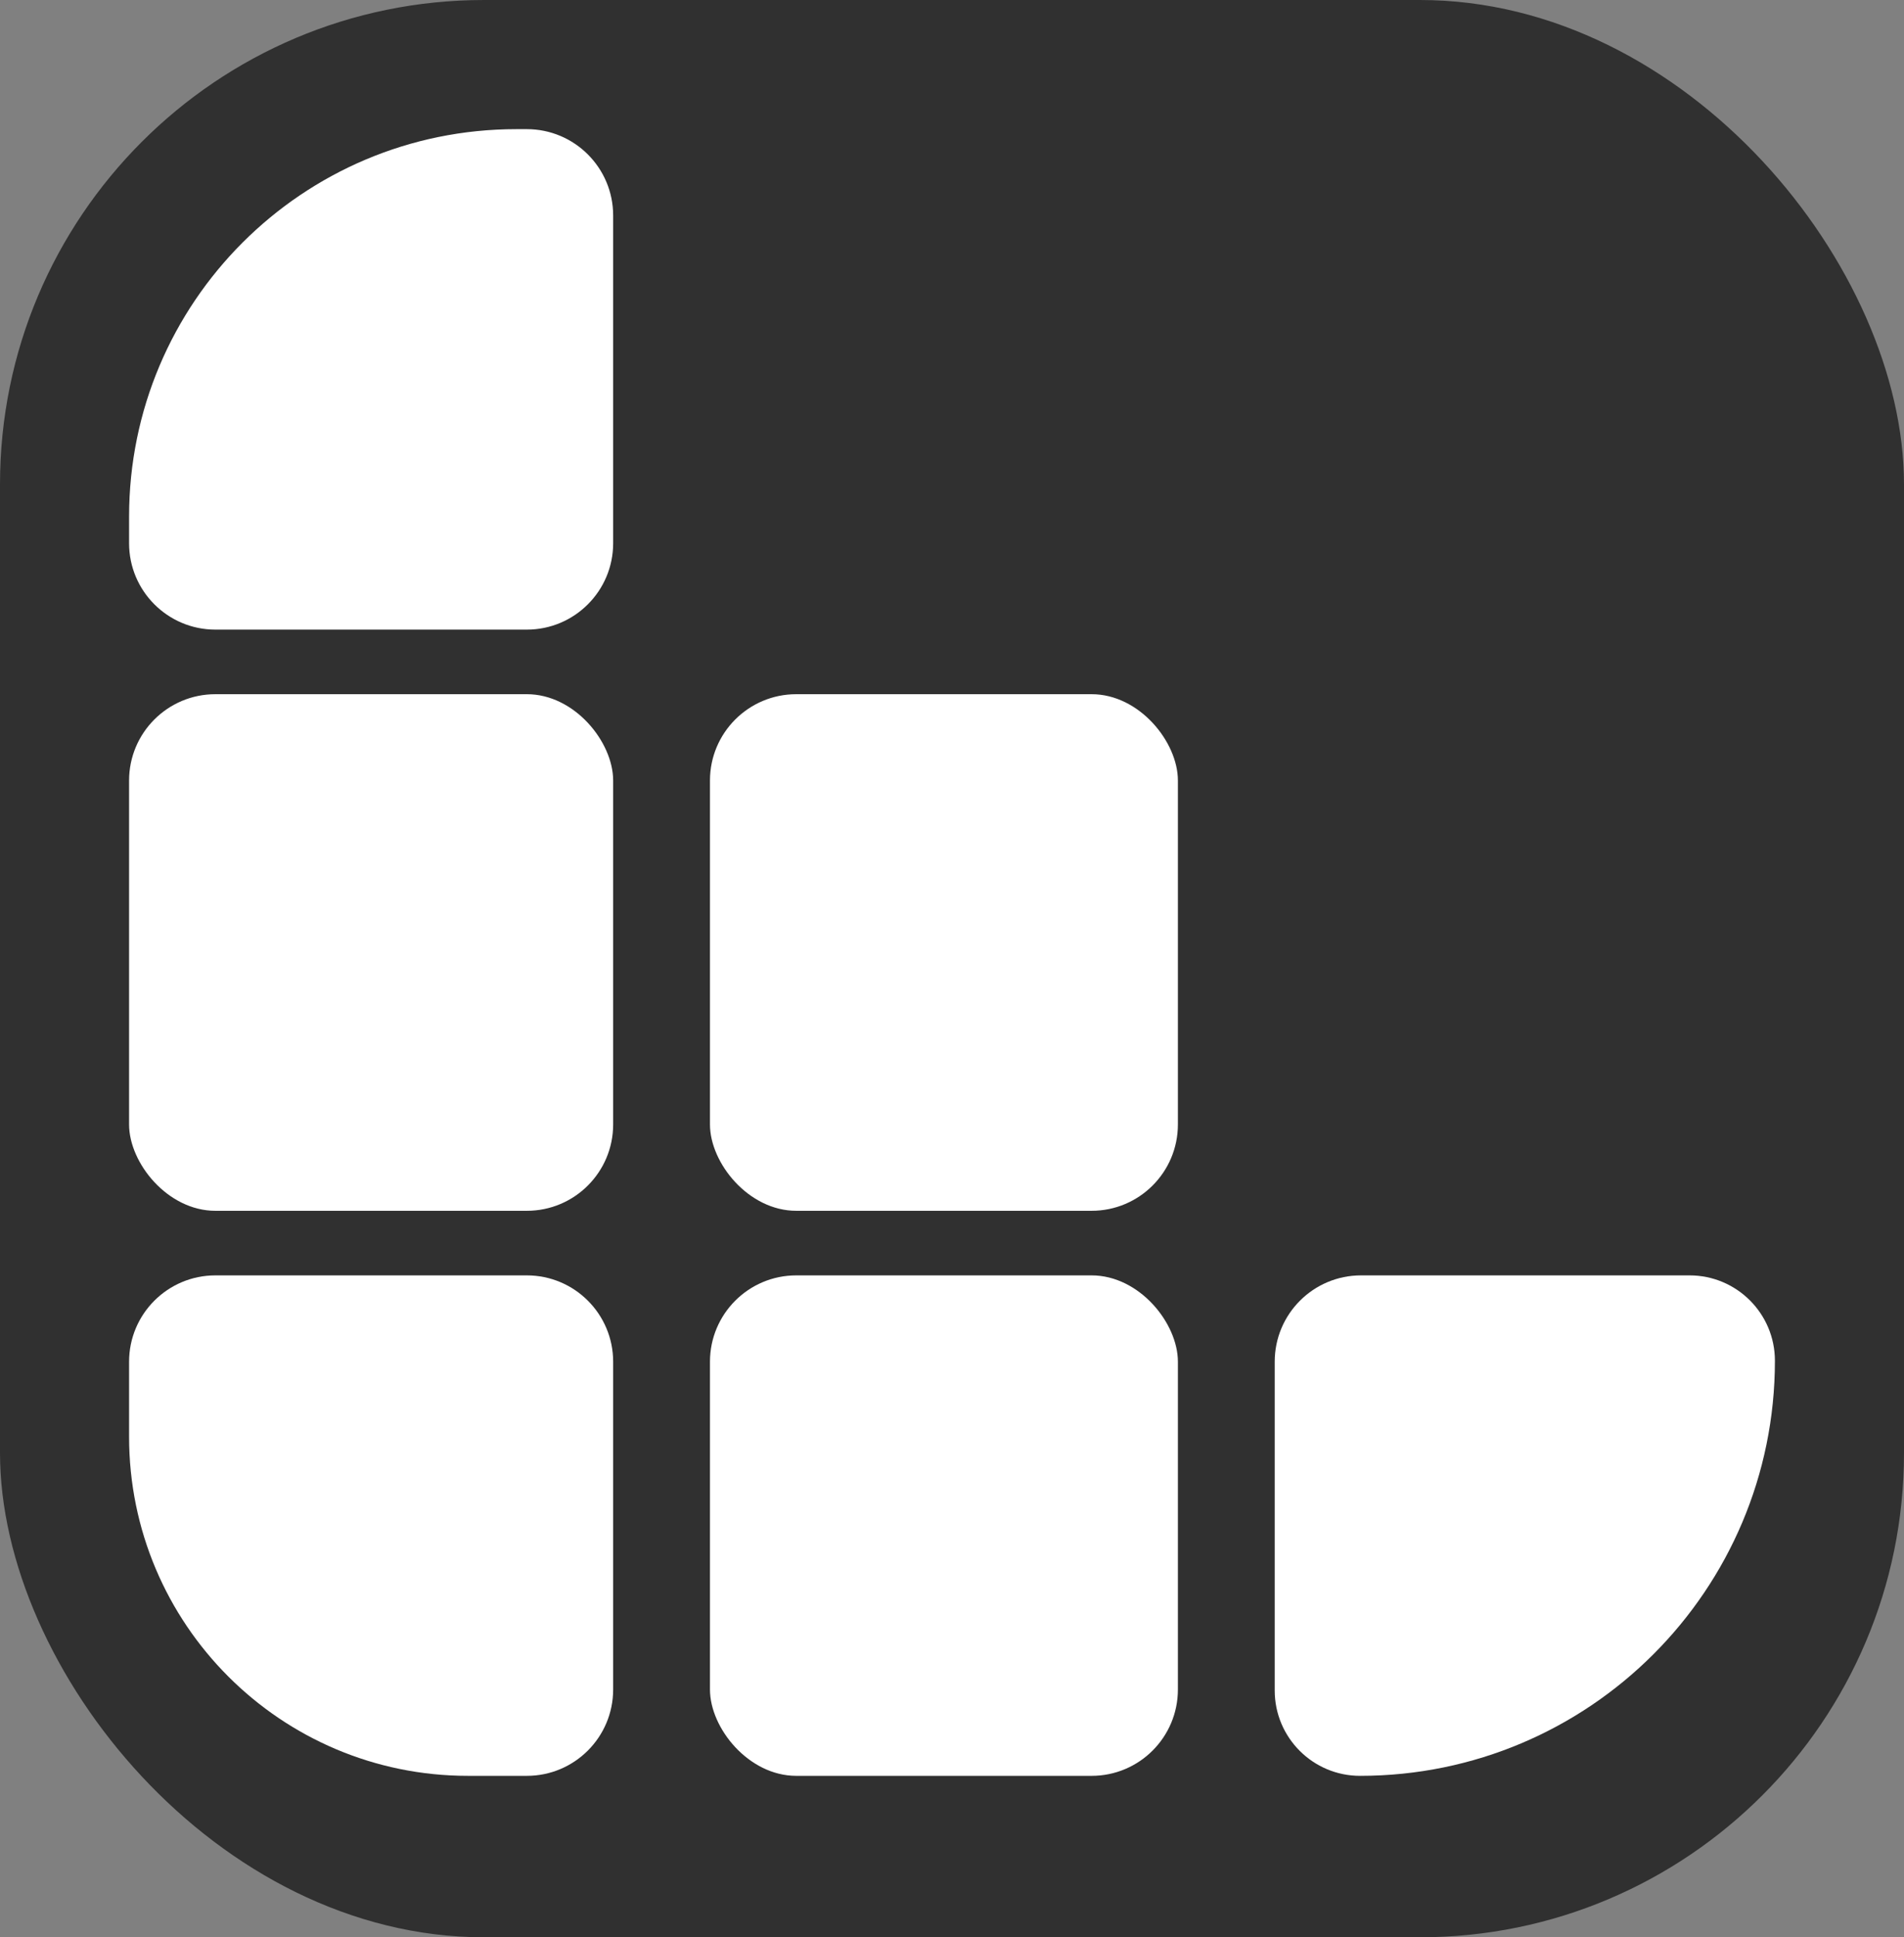 <svg width="118" height="120" viewBox="0 0 118 120" fill="none" xmlns="http://www.w3.org/2000/svg">
<rect x="0" y="0" width="118" height="120" fill="#808080" stroke="none"/>
<rect width="118" height="120" rx="30" fill="#303030"/>
<path d="M8 84.349C8 81.395 10.395 79 13.349 79H32.651C35.605 79 38 81.395 38 84.349V104.651C38 107.605 35.605 110 32.651 110H29C17.402 110 8 100.598 8 89V84.349Z" fill="white"/>
<rect x="8" y="43" width="30" height="32" rx="5.349" fill="white"/>
<path d="M8 32C8 18.745 18.745 8 32 8H32.651C35.605 8 38 10.395 38 13.349V33.651C38 36.605 35.605 39 32.651 39H13.349C10.395 39 8 36.605 8 33.651V32Z" fill="white"/>
<rect x="44" y="43" width="29" height="32" rx="5.349" fill="white"/>
<rect x="44" y="79" width="29" height="31" rx="5.349" fill="white"/>
<path d="M79 84.349C79 81.395 81.395 79 84.349 79H104.711C107.632 79 110 81.368 110 84.289C110 98.489 98.489 110 84.289 110C81.368 110 79 107.632 79 104.711V84.349Z" fill="white"/>
</svg>
